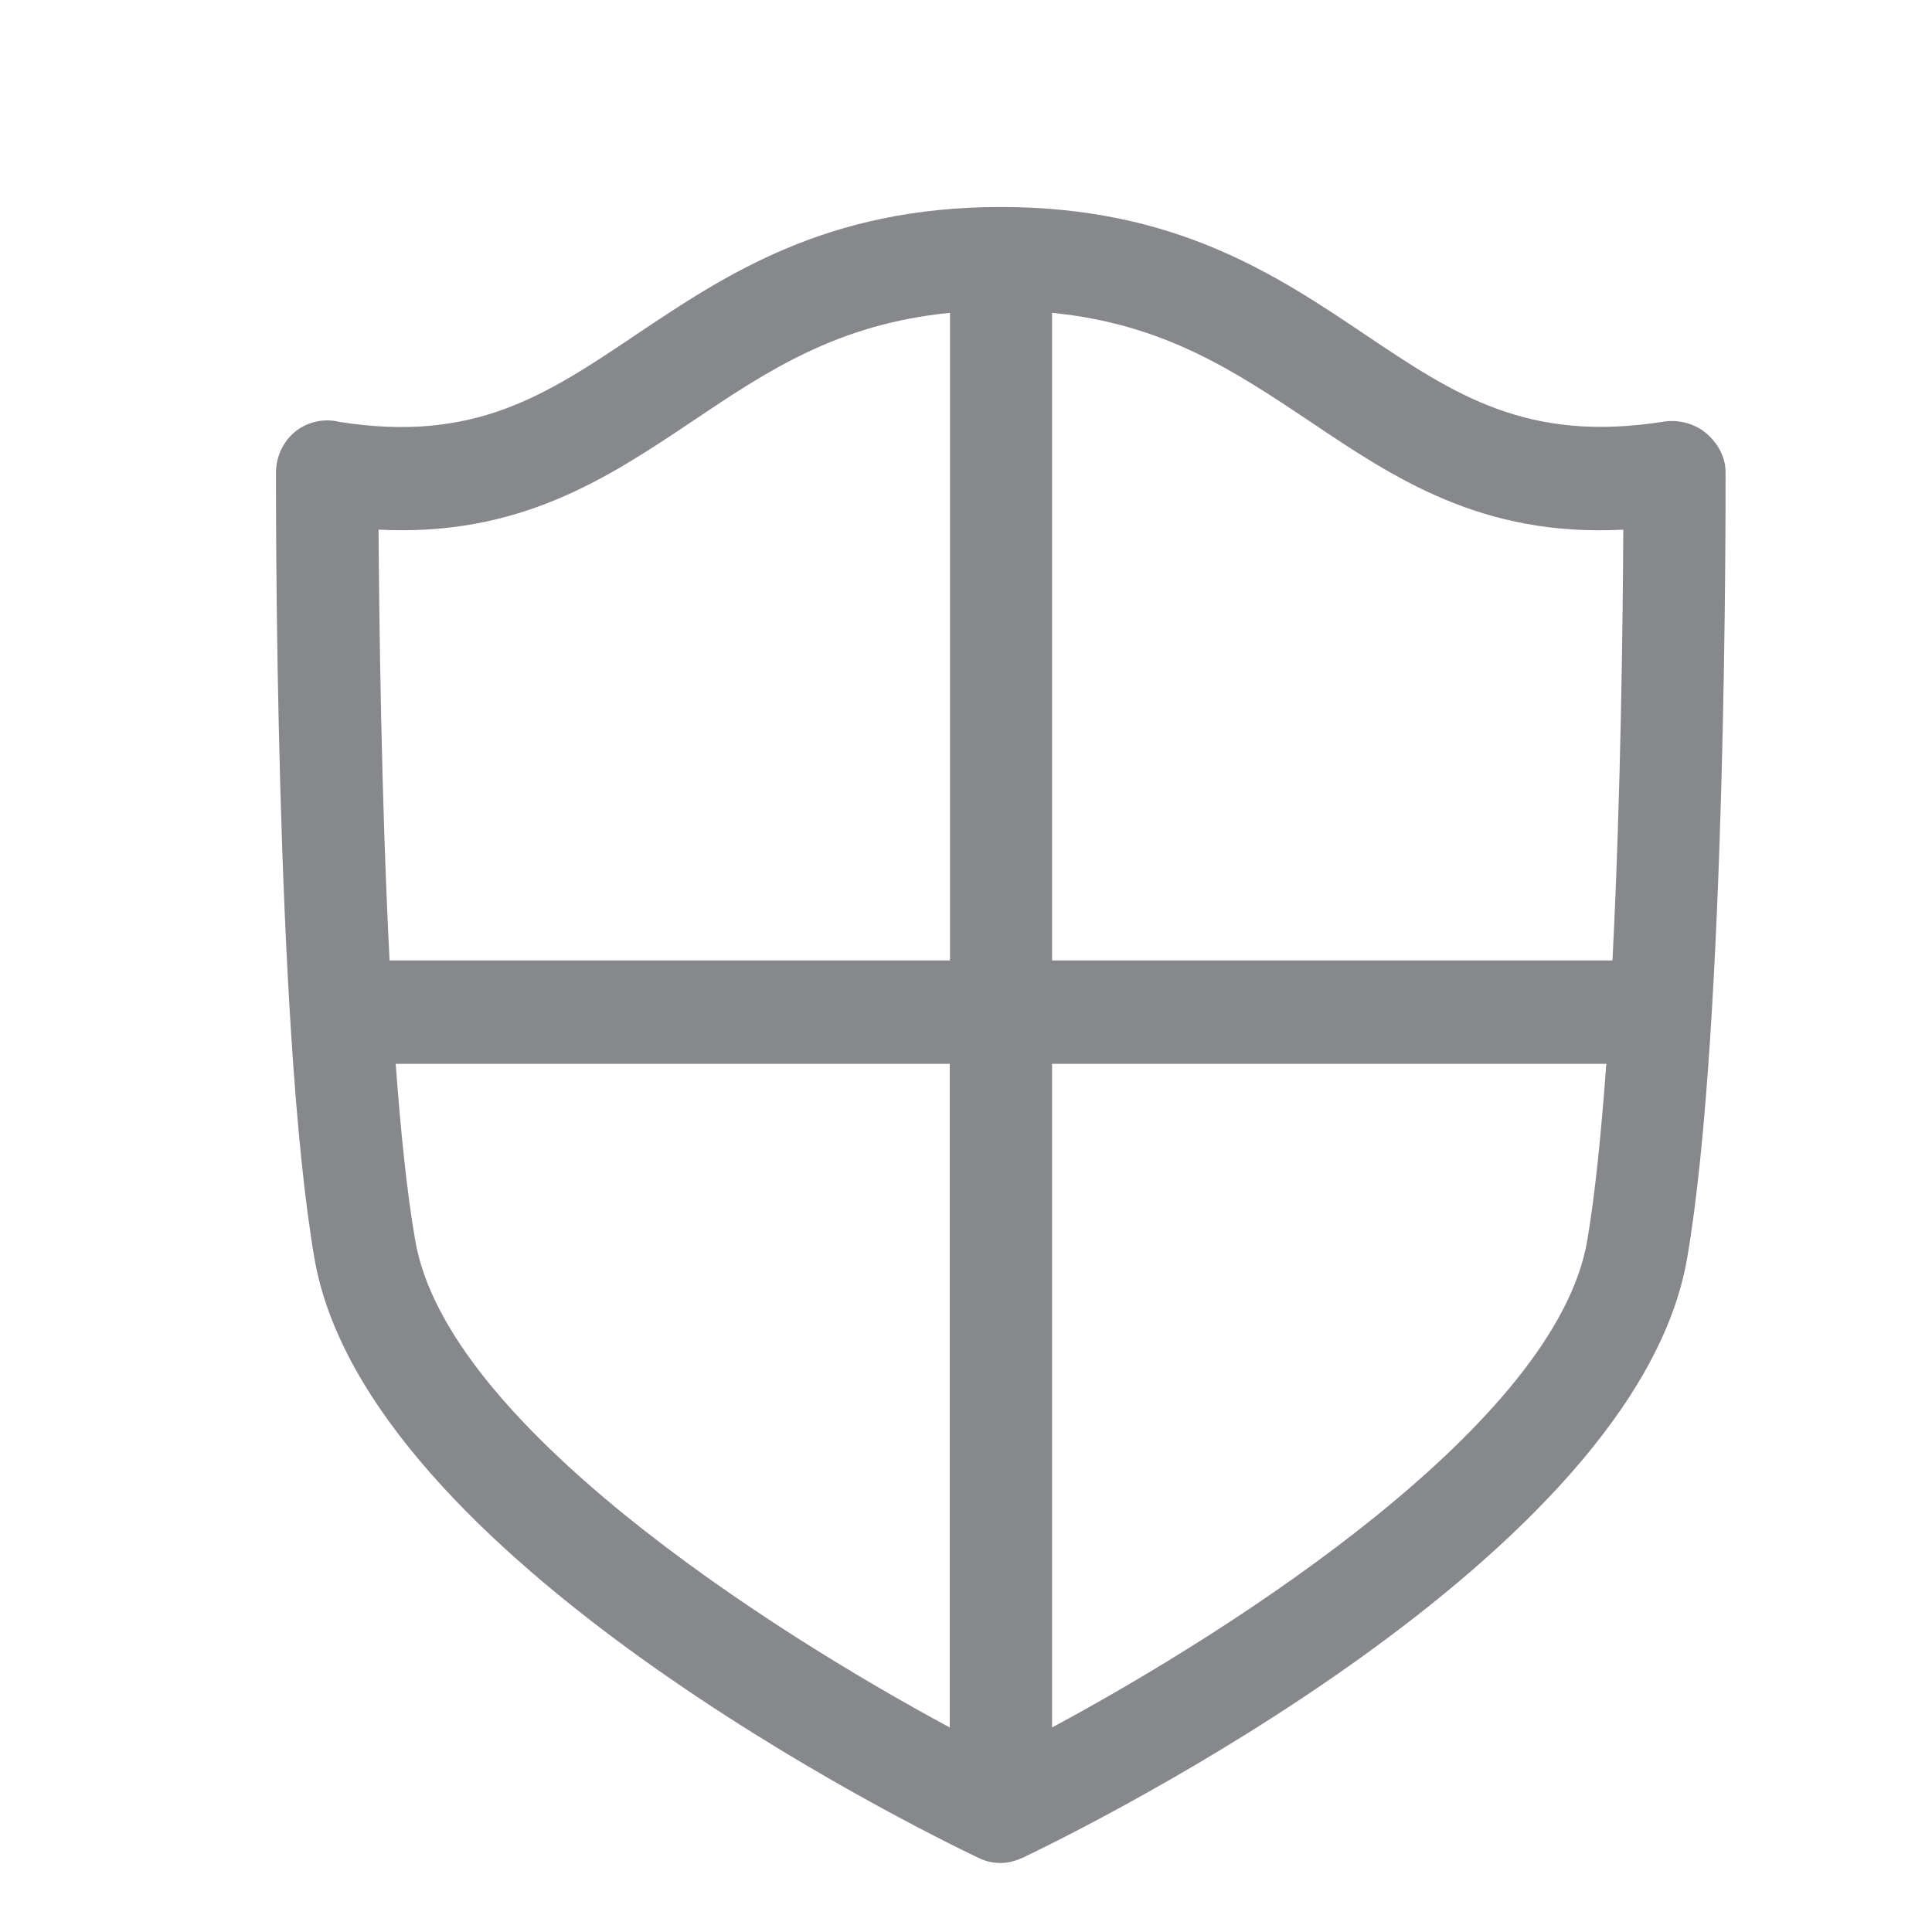 <svg width="28" height="28" viewBox="0 0 28 28" fill="none" xmlns="http://www.w3.org/2000/svg">
<path fill-rule="evenodd" clip-rule="evenodd" d="M15.247 25.036V15.418H23.28C23.208 16.402 23.119 17.3 23.003 17.983C22.549 20.617 17.935 23.591 15.247 25.036ZM6.019 17.983C5.899 17.3 5.807 16.402 5.735 15.418H13.765V25.036C11.08 23.591 6.473 20.617 6.019 17.983ZM10.045 6.098C11.118 5.377 12.139 4.694 13.768 4.534V13.919H5.646C5.523 11.521 5.496 8.96 5.486 7.676C7.532 7.782 8.812 6.924 10.045 6.098ZM23.526 7.676C23.519 8.96 23.492 11.521 23.369 13.919H15.247V4.534C16.873 4.694 17.894 5.381 18.97 6.098C20.199 6.924 21.47 7.785 23.526 7.676ZM25.008 6.839C25.008 6.62 24.892 6.419 24.728 6.279C24.564 6.139 24.325 6.077 24.113 6.111C22.136 6.422 21.094 5.729 19.783 4.848C18.492 3.98 17.026 3 14.509 3H14.499C11.982 3 10.517 3.98 9.222 4.848C7.911 5.729 6.876 6.422 4.922 6.115C4.704 6.06 4.468 6.108 4.287 6.248C4.109 6.391 4.004 6.607 4 6.835C4 7.163 3.98 14.896 4.557 18.236C5.301 22.567 13.276 26.494 14.185 26.928C14.188 26.932 14.192 26.928 14.195 26.932C14.287 26.976 14.39 27 14.499 27C14.605 27 14.707 26.973 14.8 26.932C14.803 26.928 14.81 26.932 14.813 26.928C15.722 26.494 23.707 22.567 24.451 18.236C25.029 14.896 25.008 7.167 25.008 6.839Z" fill="#86888C"/>
</svg>
